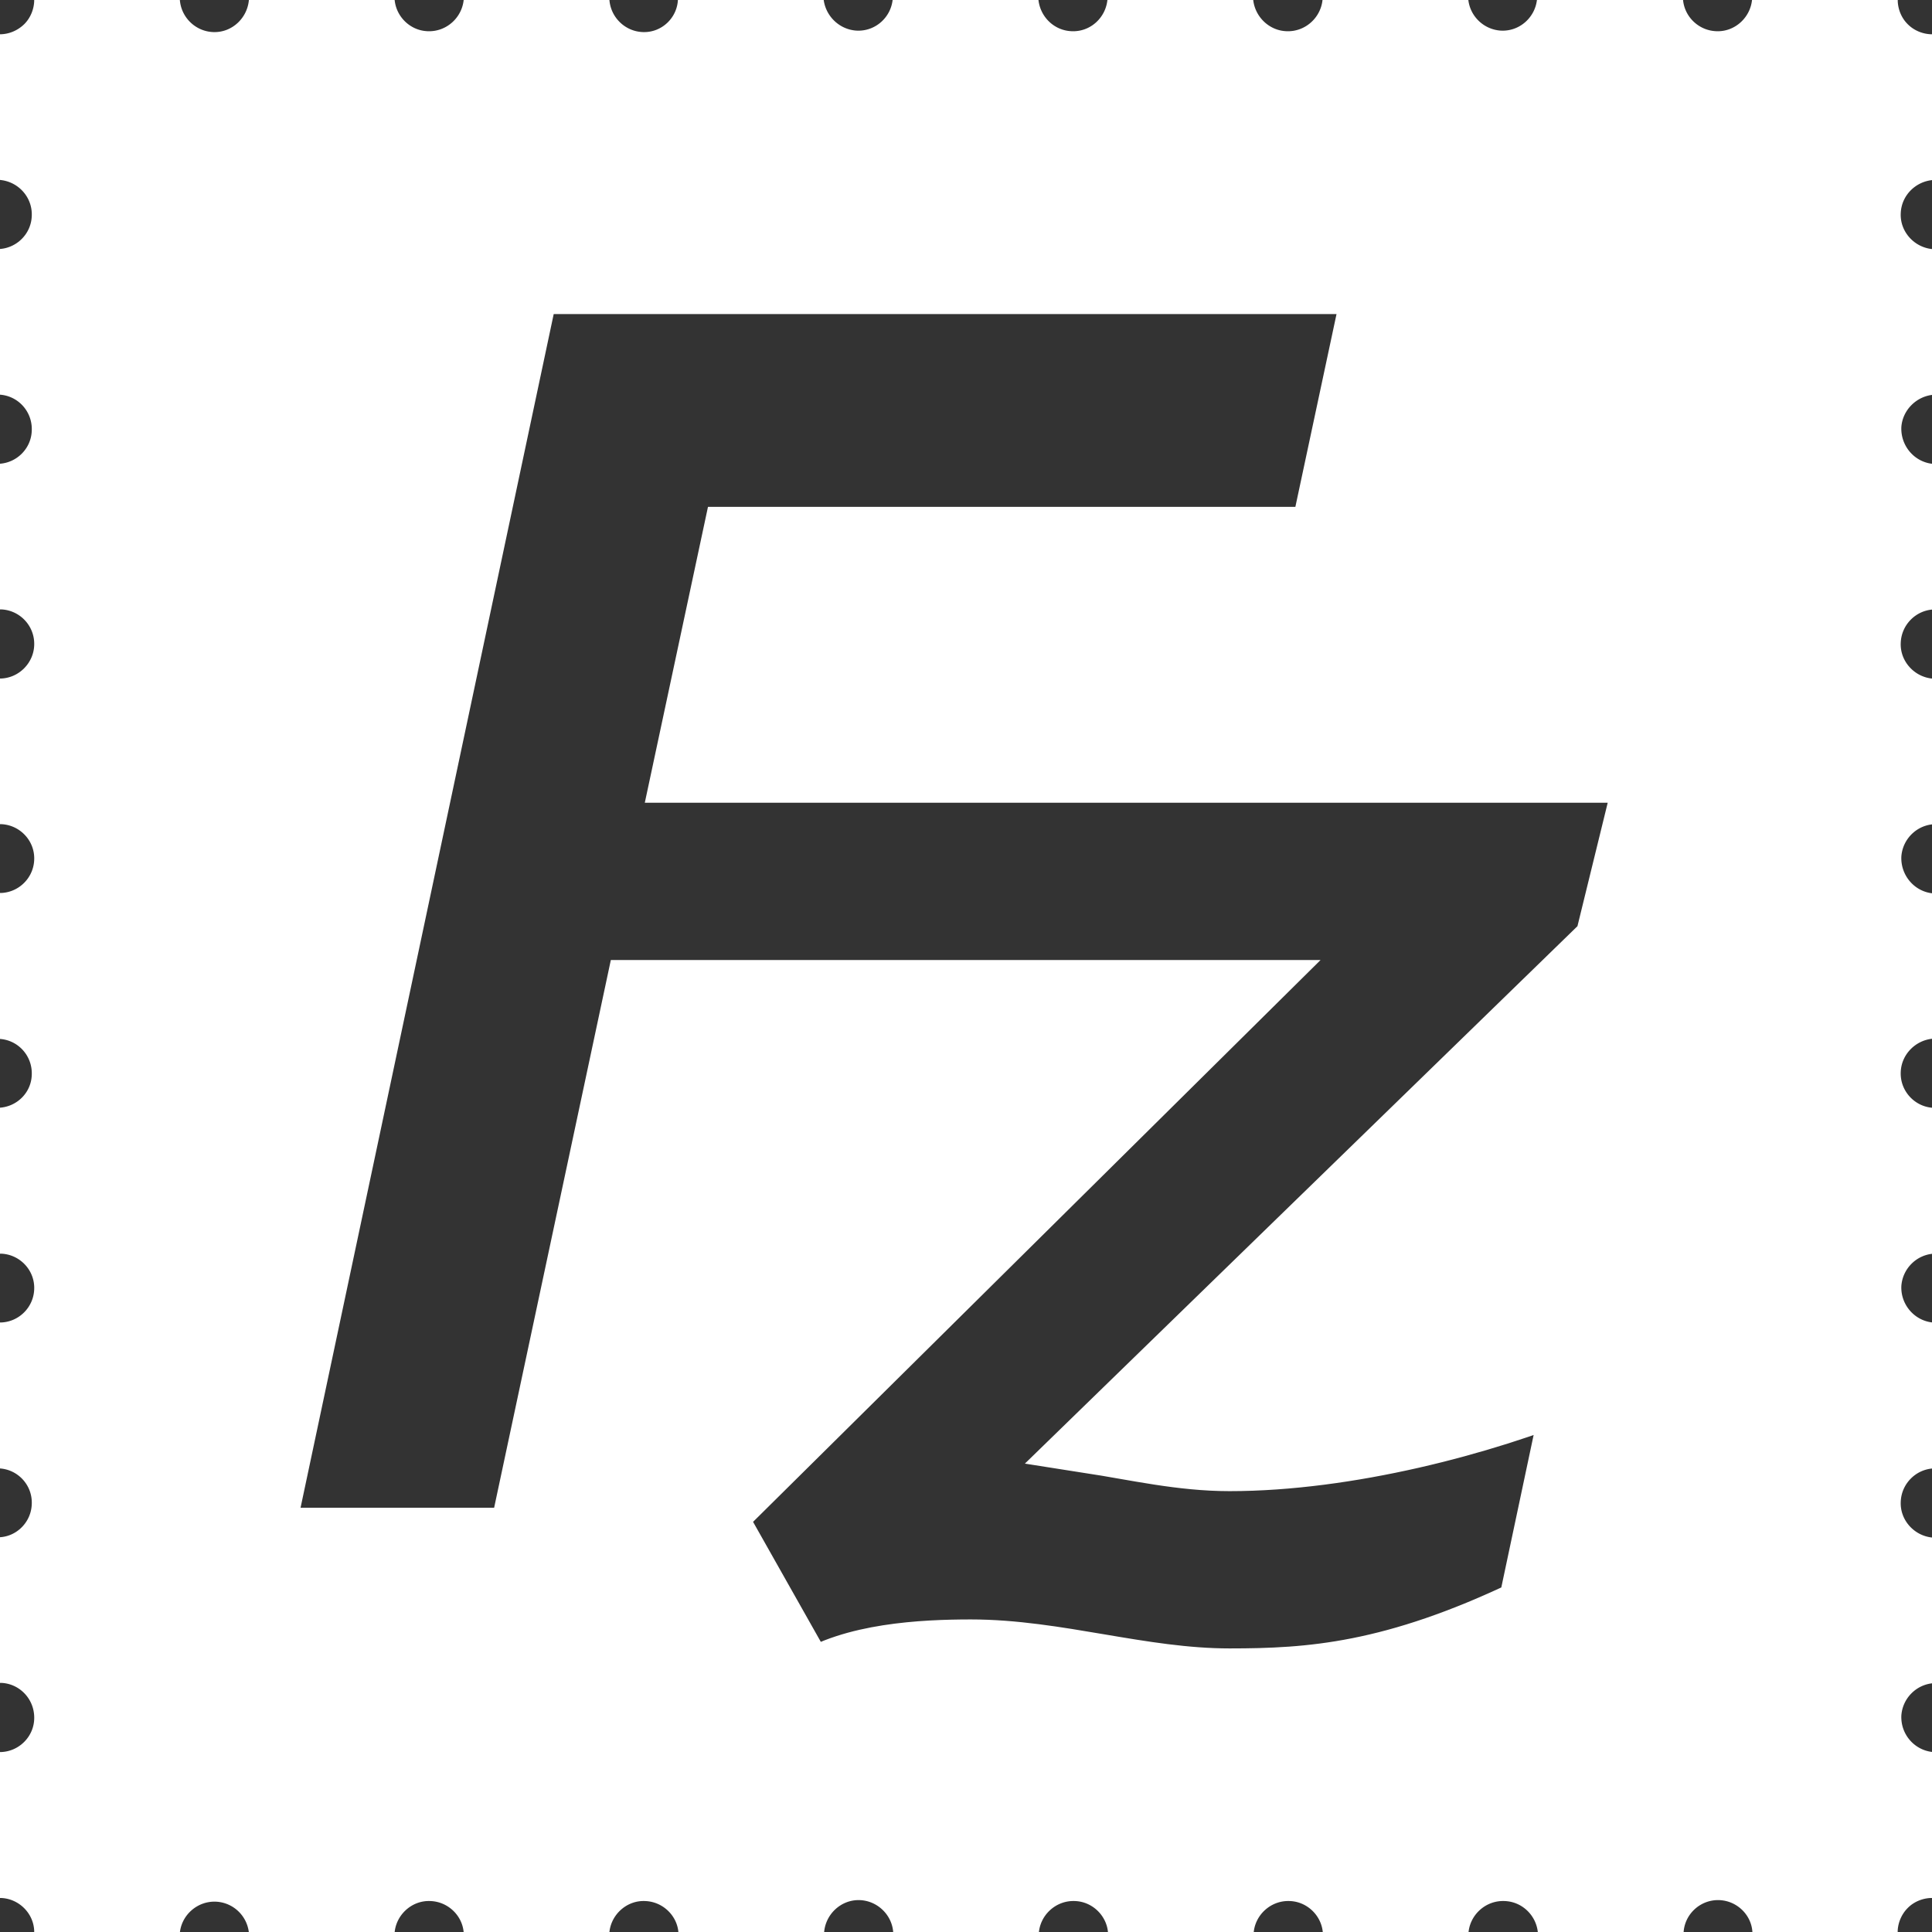 <!DOCTYPE svg PUBLIC "-//W3C//DTD SVG 1.1//EN" "http://www.w3.org/Graphics/SVG/1.1/DTD/svg11.dtd">
<!-- Uploaded to: SVG Repo, www.svgrepo.com, Transformed by: SVG Repo Mixer Tools -->
<svg fill="#ffffff" width="800px" height="800px" viewBox="0 0 32 32" xmlns="http://www.w3.org/2000/svg" stroke="#ffffff">
<rect x="0" y="0" width="32" height="32" fill="#333333" stroke="none"/>
<g id="SVGRepo_bgCarrier" stroke-width="0"/>
<g id="SVGRepo_tracerCarrier" stroke-linecap="round" stroke-linejoin="round"/>
<g id="SVGRepo_iconCarrier"> <path d="M32.005 2.479v-1.411c-0.287 0-0.563-0.115-0.76-0.313-0.199-0.197-0.313-0.473-0.313-0.76h-1.411c-0.032 0.593-0.537 1.052-1.125 1.021-0.552-0.027-0.995-0.469-1.021-1.021h-1.416c-0.037 0.593-0.543 1.047-1.136 1.011-0.541-0.036-0.973-0.469-1.005-1.011h-1.411c-0.032 0.593-0.537 1.052-1.131 1.021-0.547-0.027-0.989-0.469-1.021-1.021h-1.411c-0.032 0.593-0.532 1.052-1.125 1.021-0.552-0.027-0.989-0.469-1.021-1.021h-1.411c-0.036 0.593-0.541 1.047-1.136 1.011-0.541-0.036-0.973-0.469-1.011-1.011h-1.411c-0.016 0.593-0.511 1.057-1.099 1.036-0.563-0.020-1.016-0.473-1.037-1.036h-1.411c-0.032 0.593-0.537 1.052-1.131 1.021-0.547-0.027-0.989-0.469-1.016-1.021h-1.411c-0.027 0.593-0.521 1.057-1.109 1.036-0.563-0.020-1.016-0.473-1.037-1.036h-1.411c0 0.287-0.115 0.563-0.313 0.76-0.203 0.199-0.473 0.313-0.76 0.313v1.411c0.593 0.027 1.052 0.521 1.032 1.109-0.016 0.563-0.469 1.016-1.032 1.037v1.411c0.593 0.021 1.052 0.516 1.032 1.109-0.016 0.563-0.469 1.016-1.032 1.037v1.411c0.593 0 1.073 0.48 1.073 1.073 0 0.588-0.48 1.073-1.073 1.073v1.411c0.593 0 1.073 0.48 1.073 1.068 0 0.593-0.48 1.073-1.073 1.073v1.416c0.593 0.021 1.052 0.516 1.032 1.109-0.016 0.563-0.469 1.011-1.032 1.032v1.416c0.593 0 1.073 0.48 1.073 1.068 0 0.593-0.48 1.073-1.073 1.073v1.416c0.593 0.021 1.052 0.516 1.032 1.104-0.016 0.563-0.469 1.021-1.032 1.037v1.411c0.593 0 1.073 0.48 1.073 1.079 0 0.588-0.48 1.068-1.073 1.068v1.416c0.589 0 1.073 0.479 1.073 1.068h1.411c0.037-0.589 0.548-1.041 1.141-1.005 0.541 0.036 0.968 0.464 1.005 1.005h1.411c0.032-0.589 0.537-1.047 1.125-1.016 0.552 0.027 0.995 0.469 1.021 1.016h1.411c0.032-0.589 0.537-1.047 1.125-1.016 0.552 0.027 0.995 0.469 1.021 1.016h1.411c0.027-0.589 0.521-1.052 1.109-1.032 0.563 0.021 1.016 0.475 1.037 1.032h1.411c0.032-0.589 0.537-1.047 1.131-1.016 0.547 0.027 0.989 0.469 1.016 1.016h1.411c0.032-0.589 0.537-1.047 1.131-1.016 0.547 0.027 0.989 0.469 1.016 1.016h1.411c0.032-0.589 0.537-1.047 1.131-1.016 0.552 0.027 0.989 0.469 1.020 1.016h1.412c0.021-0.589 0.516-1.052 1.109-1.032 0.563 0.021 1.016 0.475 1.032 1.032h1.405c0-0.281 0.115-0.557 0.313-0.755 0.197-0.199 0.473-0.313 0.76-0.313v-1.416c-0.593-0.037-1.041-0.543-1.011-1.136 0.036-0.541 0.469-0.973 1.011-1.005v-1.411c-0.593-0.032-1.052-0.537-1.021-1.125 0.027-0.552 0.469-0.995 1.021-1.021v-1.416c-0.593-0.037-1.041-0.547-1.011-1.136 0.036-0.541 0.469-0.973 1.011-1.005v-1.416c-0.593-0.027-1.052-0.532-1.021-1.125 0.027-0.547 0.469-0.989 1.021-1.021v-1.405c-0.593-0.037-1.041-0.548-1.011-1.141 0.036-0.541 0.469-0.973 1.011-1.005v-1.411c-0.593-0.032-1.052-0.537-1.021-1.125 0.027-0.552 0.469-0.995 1.021-1.021v-1.411c-0.593-0.037-1.041-0.547-1.011-1.141 0.036-0.536 0.469-0.968 1.011-1.005v-1.411c-0.593-0.032-1.052-0.537-1.021-1.125 0.027-0.552 0.469-0.989 1.021-1.021zM26.579 15.599l-8.537 8.303c0.771 0.12 1.521 0.296 2.323 0.296 1.953 0 4.199-0.593 5.715-1.219l-0.776 3.661c-2.235 1.073-3.605 1.163-4.939 1.163-1.463 0-2.859-0.48-4.285-0.48-0.808 0-1.969 0.063-2.683 0.537l-1.547-2.74 8.807-8.719h-10.135l-1.933 9.072h-4.228l4.405-20.771h13.989l-0.895 4.193h-9.729l-0.833 3.901h15.968z"/> </g>
</svg>